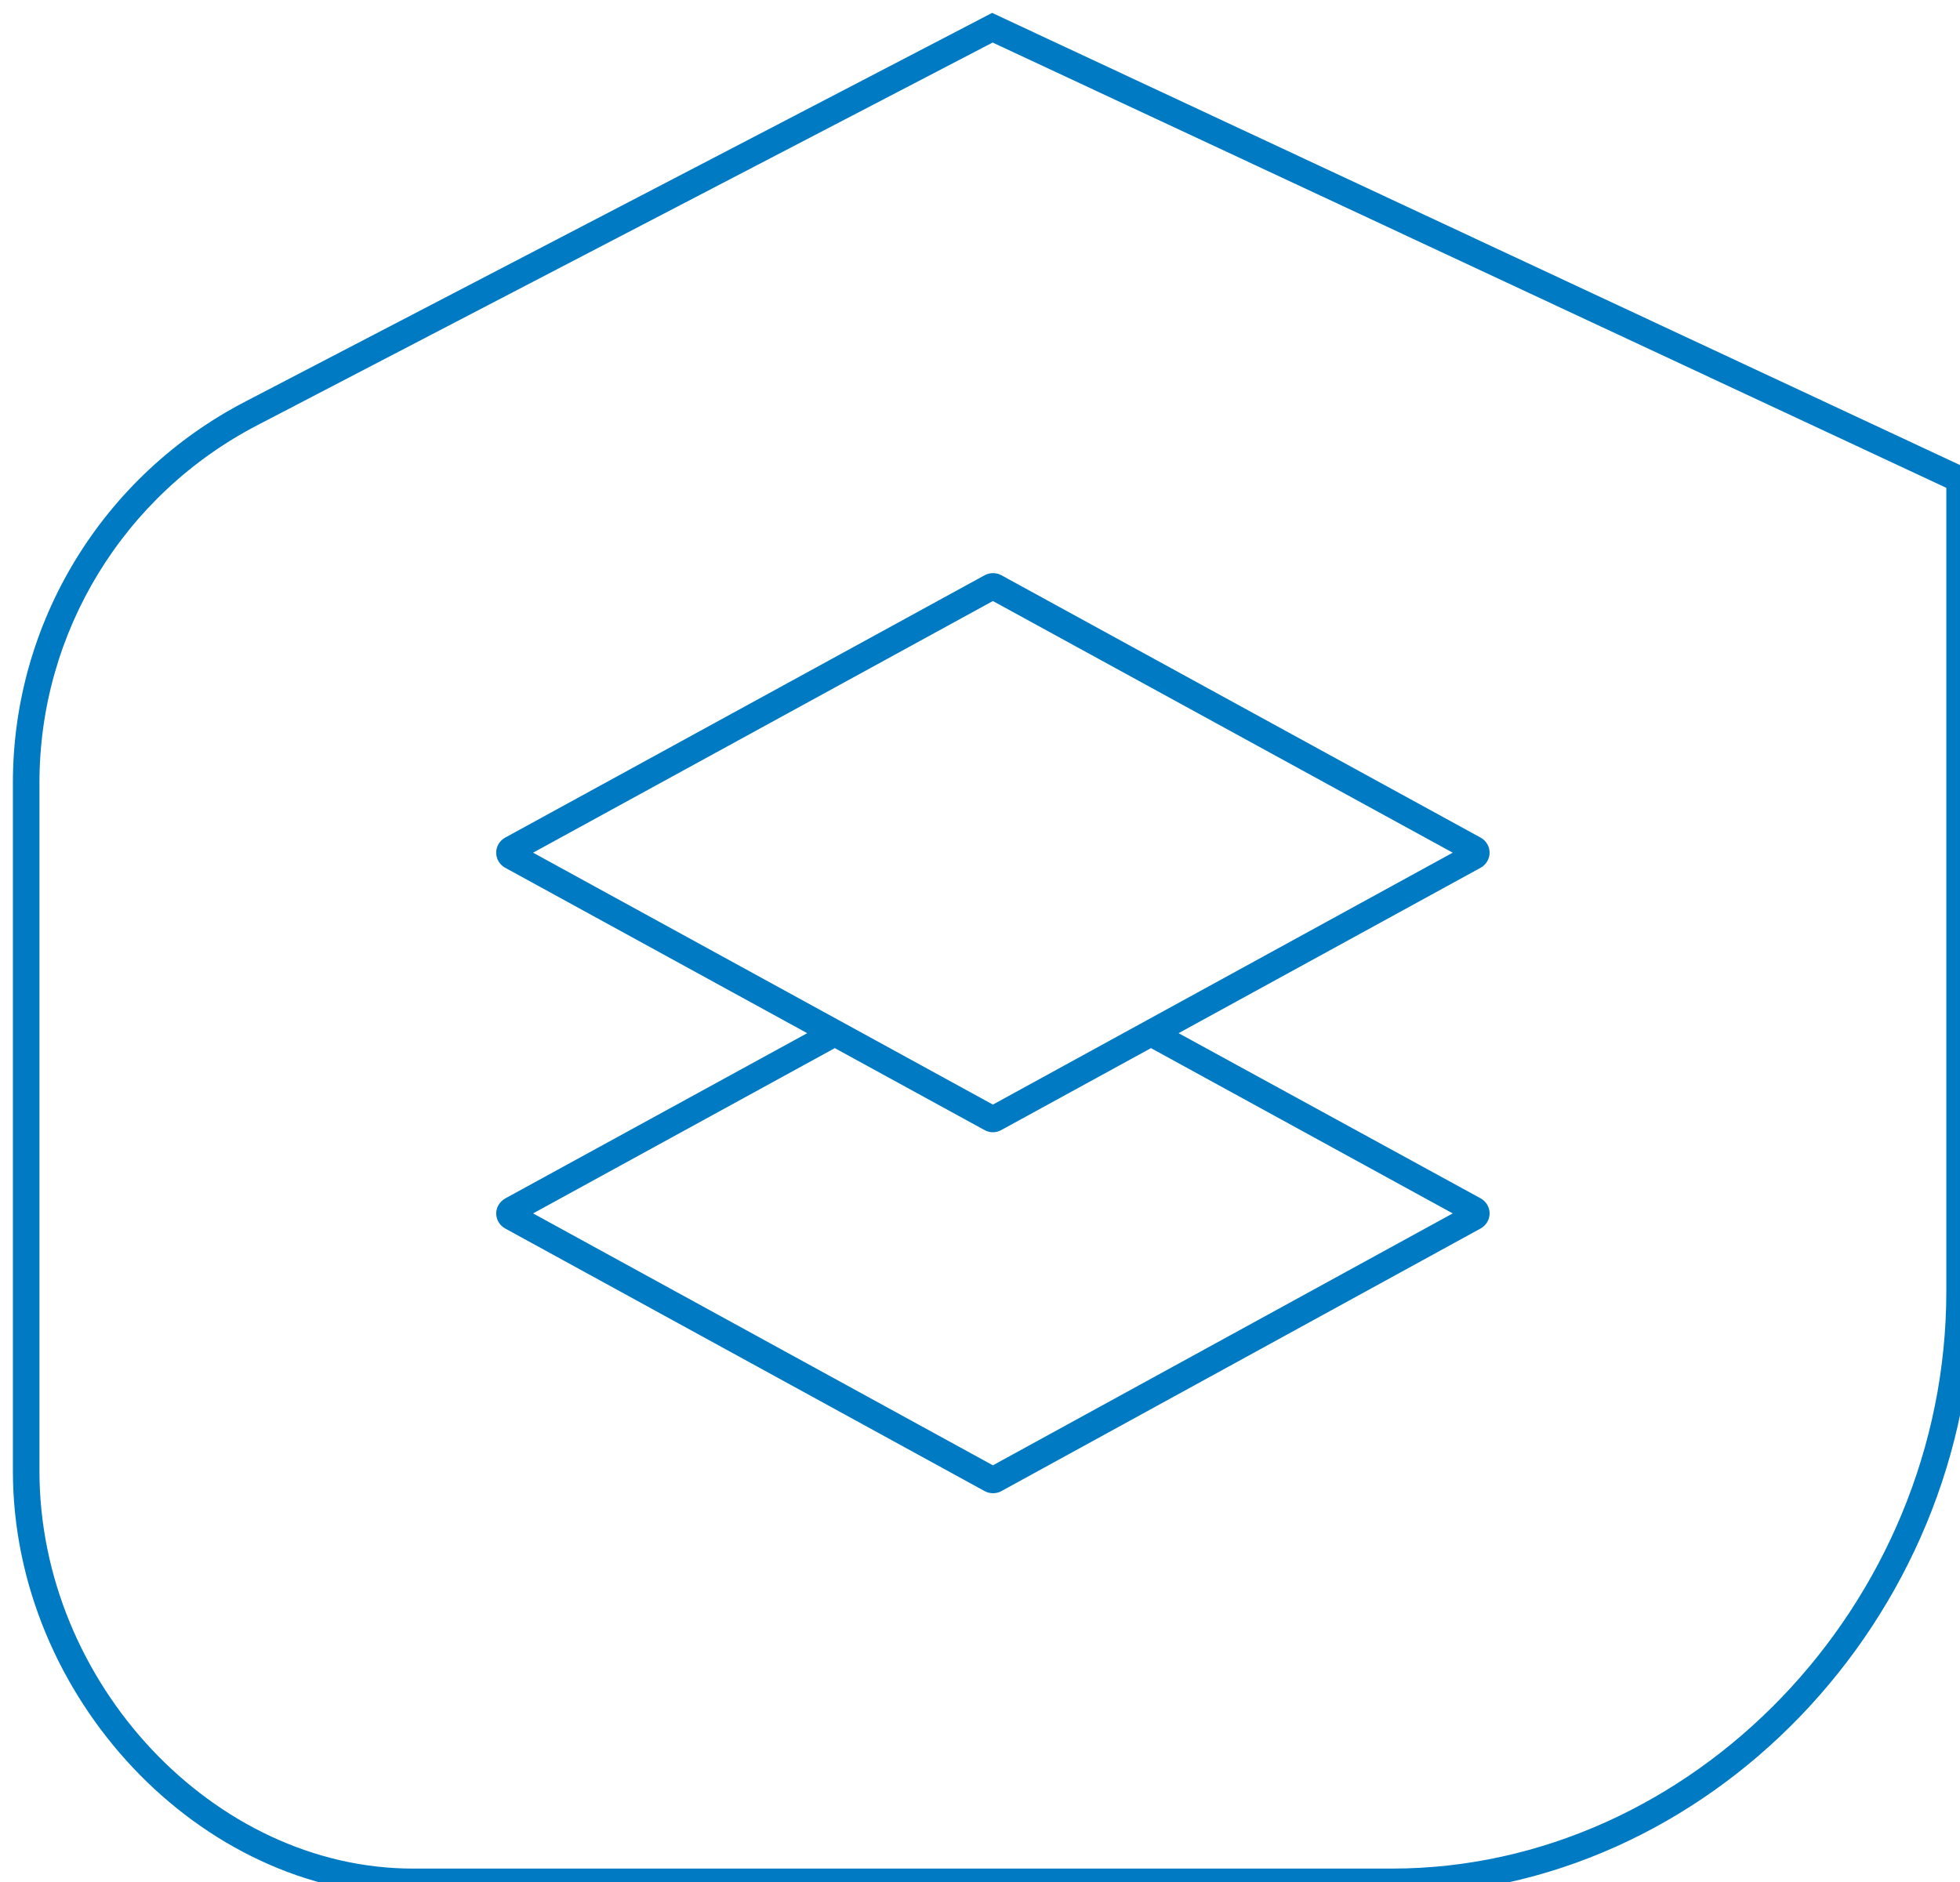 <?xml version="1.0" encoding="UTF-8"?>
<!-- Do not edit this file with editors other than draw.io -->
<!DOCTYPE svg PUBLIC "-//W3C//DTD SVG 1.1//EN" "http://www.w3.org/Graphics/SVG/1.1/DTD/svg11.dtd">
<svg xmlns="http://www.w3.org/2000/svg" style="background: transparent; background-color: transparent; color-scheme: light dark;" xmlns:xlink="http://www.w3.org/1999/xlink" version="1.1" width="76px" height="73px" viewBox="-0.5 -0.5 76 73" content="&lt;mxfile host=&quot;app.diagrams.net&quot; agent=&quot;Mozilla/5.0 (Windows NT 10.0; Win64; x64) AppleWebKit/537.36 (KHTML, like Gecko) Chrome/138.0.0.0 Safari/537.36&quot; version=&quot;27.2.0&quot;&gt;&#10;  &lt;diagram name=&quot;Page-1&quot; id=&quot;w9_C4V-2iJq7NfBXtHp3&quot;&gt;&#10;    &lt;mxGraphModel dx=&quot;679&quot; dy=&quot;370&quot; grid=&quot;1&quot; gridSize=&quot;10&quot; guides=&quot;1&quot; tooltips=&quot;1&quot; connect=&quot;1&quot; arrows=&quot;1&quot; fold=&quot;1&quot; page=&quot;1&quot; pageScale=&quot;1&quot; pageWidth=&quot;850&quot; pageHeight=&quot;1100&quot; math=&quot;0&quot; shadow=&quot;0&quot;&gt;&#10;      &lt;root&gt;&#10;        &lt;mxCell id=&quot;0&quot; /&gt;&#10;        &lt;mxCell id=&quot;1&quot; parent=&quot;0&quot; /&gt;&#10;        &lt;mxCell id=&quot;lJSDvvb1VHnWS7tS6HcW-1&quot; style=&quot;vsdxID=5;fillColor=#007ac2;gradientColor=none;shape=stencil(vVfbkpswDP0aHqOx5SvP293/YHZJwjQNGcJ2k7+vUzBGNpBkp+UNjCRL5xzJJhMv531xKjNk57apf5Zf1Ue7z8SPDLE67sumat1TJl4z8bKtm3LX1J/Hj+79VNwsb0+/6t+3CJfOT+aQ65sXsmu3wv6+vXXGh+o4MuYcbE6MkYEWY4eieXdfm94BETjvHJrrsGRVt3QZb+gjSga56L9vikt13jR1W7RVfSTWh6LZlRu322Z7KHbk0/mrLE/J8mRBdGtjQOqx8ftn02HFqXn/anOQpk8Vu6UclOyN+hXOeq+LGCCTPSZXQW0mczQMBGUoMo+ztBqkoJmGJOKsfJpWgeA00WDTL2gDOS6og1E4UYKQ8+Z3lEdlmlvQkhgnycQwjF08MhKUokC4unVOoXCOKqdQjDkQsdVkdWOWZxzihDkD1DThcSqeuZCJL8GCwYi6JN1E2xF3scZCG043NgOjo8bmfochKIJCKgk3QHzH/Jvm5ssCo9OKgzLz9qnGUAGKZxwSUVIVu3icikIKsDgPMwNrKcqOFk5AnoipBun9/wnqdKIE2V5JWBgSt3SpJjR6muYgMAkEdxDQ0hO9BgJu5luyvbEek7mK8qQiJCUpFkZ4HHOFkoyMz/mA6DdJmgg58L5CRcod1ZSkZZmm6Yau+m6nTsQcun8NCBJNuduKXSb1nk5T7YeYK5T0wDylA9iI4YzyKhRg7BJotAsN8IVTFHW4/j0UXvLhsutlqZ6ZNE7WguSTMBgd0oHTkSpwJuYaorTAzMMAPEAf5TuiT3DAhRtpGl5K0AtTIgqvFphOpfFc7CR19xD+6bbV4dD9Eo6/x/+Abqn7fxSvfwA=);strokeColor=none;strokeWidth=13;spacingTop=-3;spacingBottom=-3;spacingLeft=-3;spacingRight=-3;points=[[-0.04,0.5,0],[1.04,0.5,0],[-0.04,-0.04,0],[0.5,-0.04,0],[1,-0.04,0],[-0.04,1.04,0],[0.5,1.04,0],[1.04,1.04,0]];labelBackgroundColor=none;rounded=0;html=1;whiteSpace=wrap;&quot; vertex=&quot;1&quot; parent=&quot;1&quot;&gt;&#10;          &lt;mxGeometry x=&quot;387&quot; y=&quot;300&quot; width=&quot;76&quot; height=&quot;73&quot; as=&quot;geometry&quot; /&gt;&#10;        &lt;/mxCell&gt;&#10;      &lt;/root&gt;&#10;    &lt;/mxGraphModel&gt;&#10;  &lt;/diagram&gt;&#10;&lt;/mxfile&gt;&#10;"><defs/><g><g data-cell-id="0"><g data-cell-id="1"><g data-cell-id="lJSDvvb1VHnWS7tS6HcW-1"><g><path d="M 37.97 0 L 9.04 15.06 C 3.47 17.94 -0.01 23.65 0 29.88 L 0 56.55 C 0 65.31 7.25 73 15.51 73 L 53.47 73 C 65.69 73 76 62.28 76 49.58 L 76 17.77 L 37.97 0 M 74.97 49.58 C 74.97 61.72 65.12 71.97 53.47 71.97 L 15.51 71.97 C 7.8 71.97 1.03 64.77 1.03 56.55 L 1.03 29.88 C 1.02 24.03 4.29 18.67 9.52 15.97 L 37.99 1.15 L 74.97 18.42 L 74.97 49.58 M 19.08 31.99 C 18.87 32.11 18.74 32.33 18.74 32.57 C 18.74 32.81 18.87 33.03 19.08 33.15 L 30.8 39.57 L 19.09 45.98 C 18.88 46.1 18.74 46.32 18.74 46.56 C 18.74 46.8 18.87 47.02 19.08 47.14 L 37.68 57.33 C 37.88 57.44 38.13 57.44 38.33 57.33 L 56.92 47.14 C 57.13 47.02 57.26 46.8 57.26 46.56 C 57.26 46.32 57.13 46.1 56.92 45.98 L 45.2 39.57 L 56.92 33.15 C 57.13 33.03 57.26 32.81 57.26 32.57 C 57.26 32.33 57.13 32.11 56.92 31.99 L 38.33 21.81 C 38.13 21.7 37.88 21.7 37.68 21.81 L 19.08 31.99 M 55.83 46.56 L 38 56.33 L 20.17 46.56 L 31.87 40.15 L 37.68 43.33 C 37.88 43.44 38.12 43.44 38.32 43.33 L 44.13 40.15 L 55.83 46.56 M 38 22.81 L 55.83 32.57 L 38 42.34 L 20.17 32.57 L 38 22.81" fill="#007ac2" stroke="none" pointer-events="all" style="fill: light-dark(rgb(0, 122, 194), rgb(63, 168, 230));"/></g></g></g></g></g></svg>